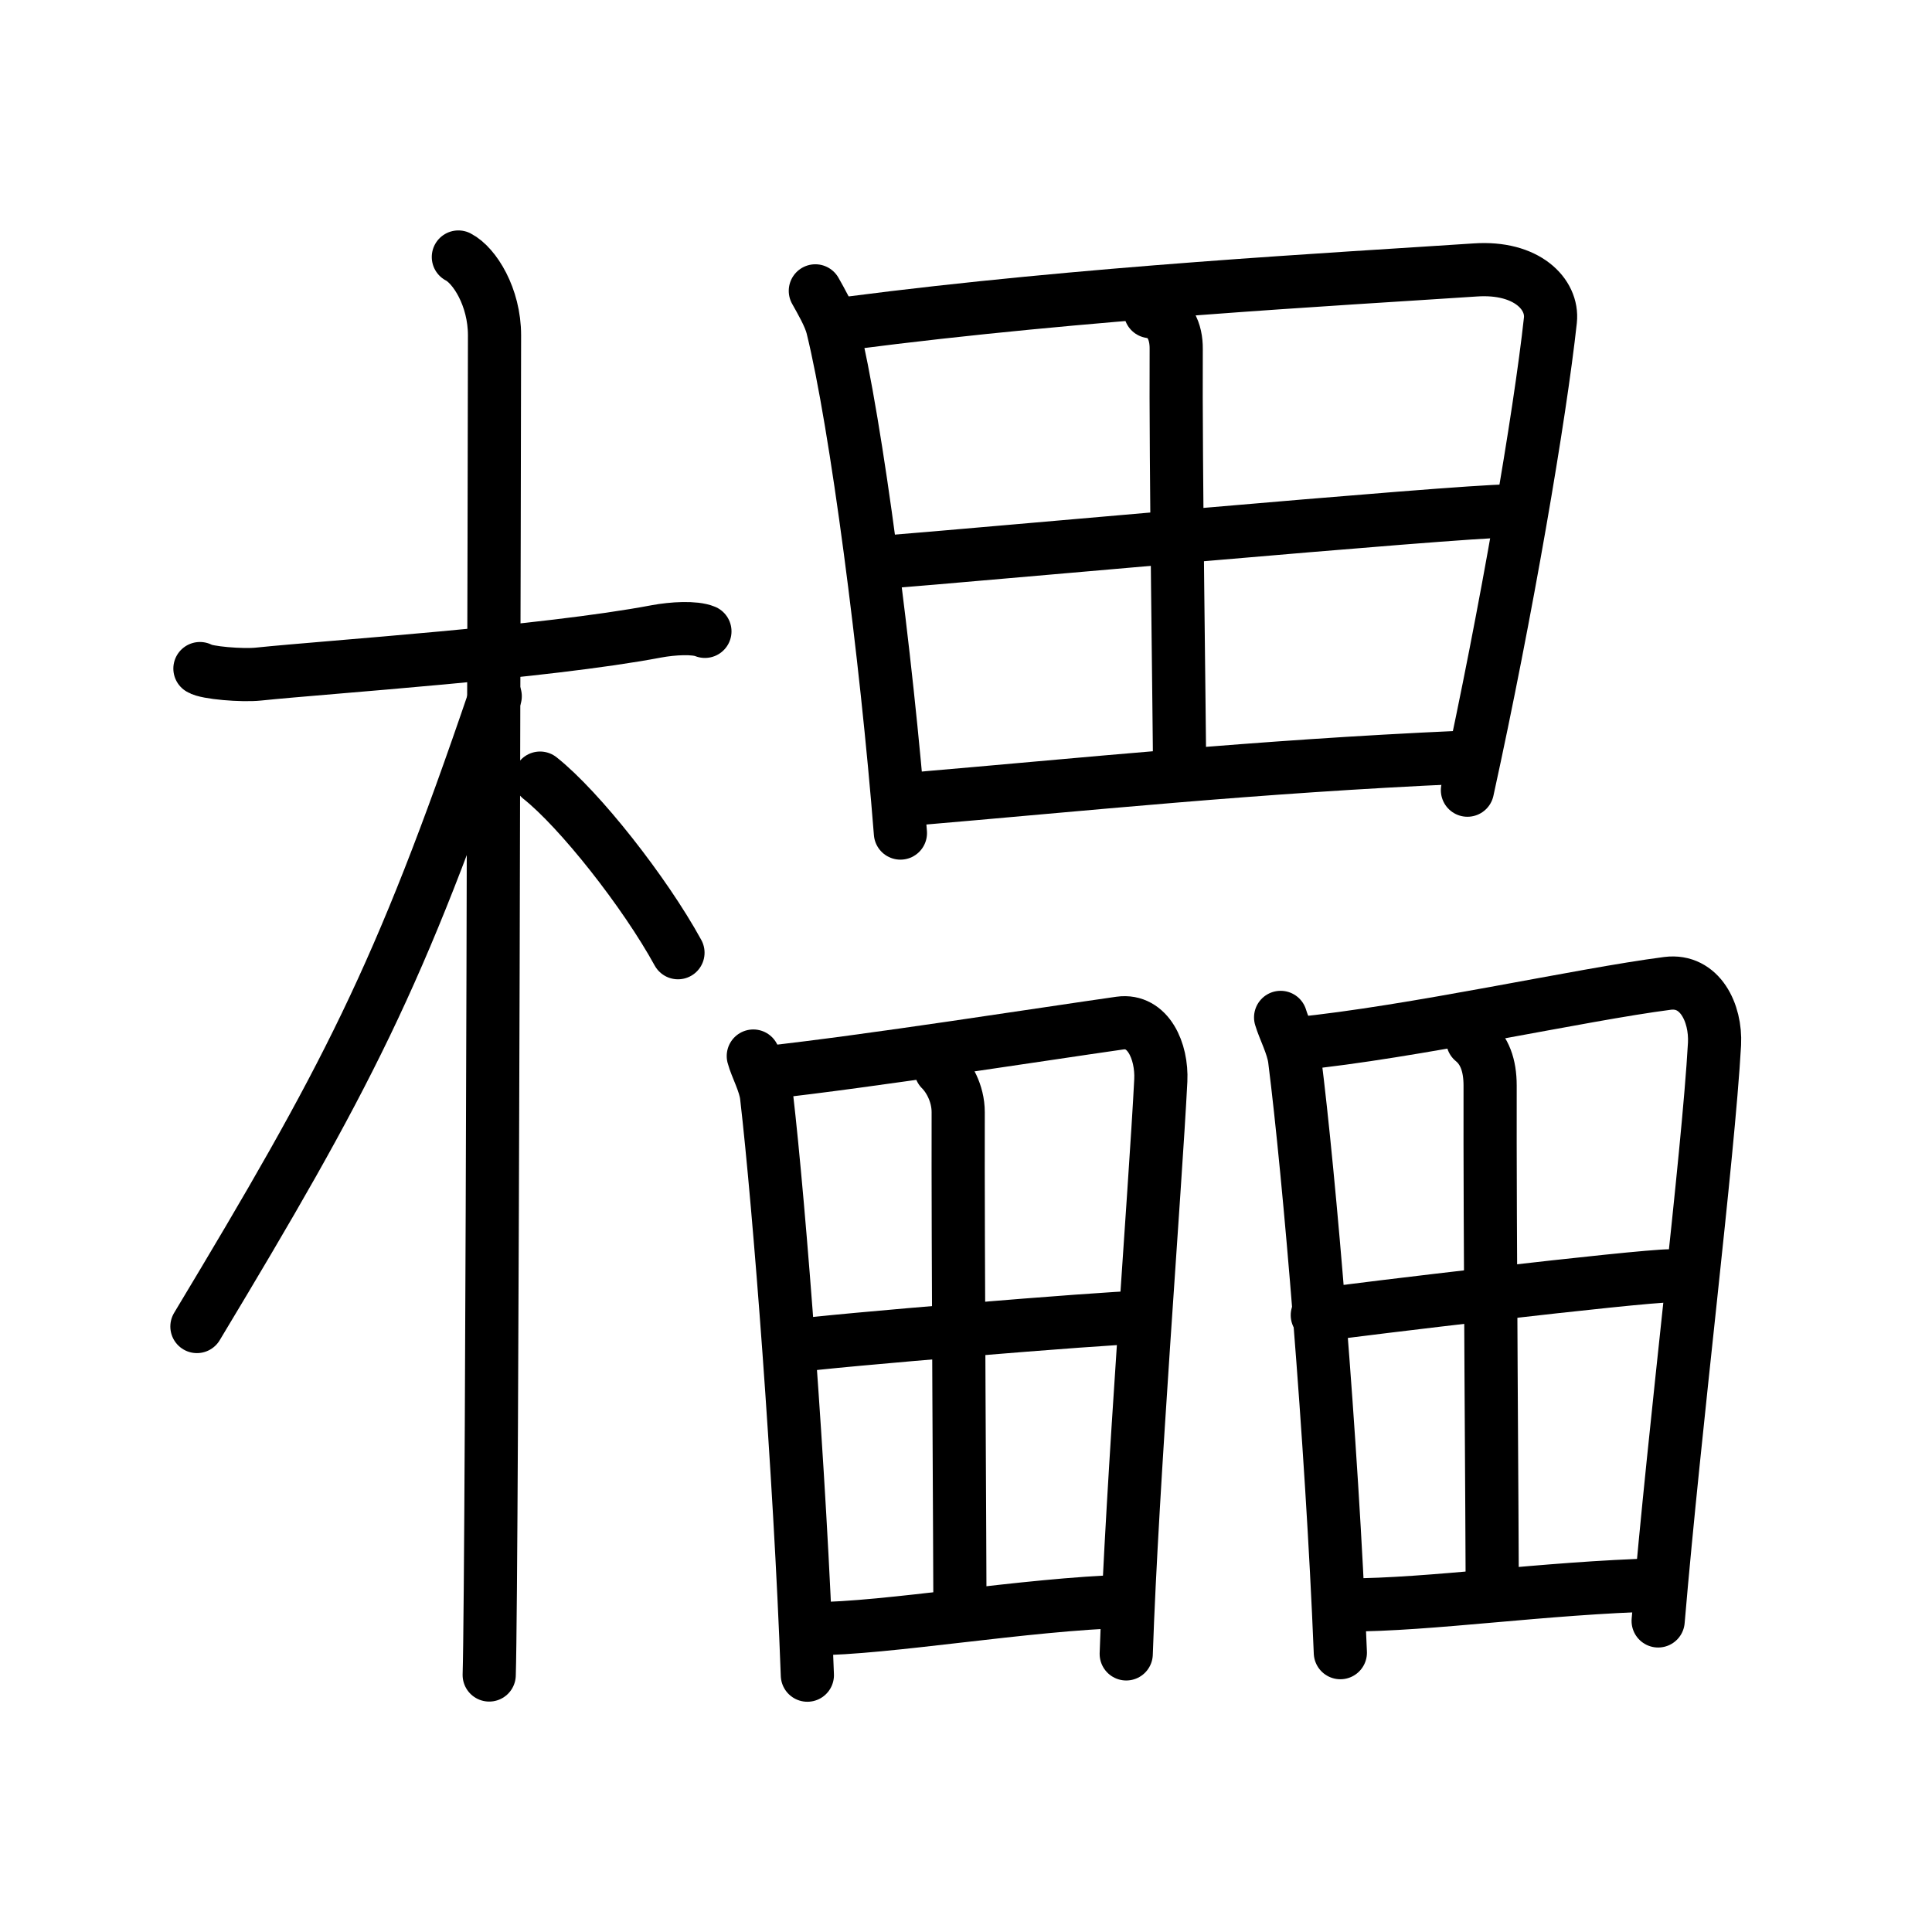 <svg xmlns="http://www.w3.org/2000/svg" width="109" height="109" viewBox="0 0 109 109" style="fill:none;stroke:currentColor;stroke-width:3;stroke-linecap:round;stroke-linejoin:round;">
<path id="kvg:06ad1-s1" d="M11.28,37.72c0.35,0.24,2.39,0.41,3.31,0.31c3.94-0.41,16.12-1.21,22.45-2.41c0.92-0.17,2.15-0.24,2.73,0"/>
<path id="kvg:06ad1-s2" d="M25.86,14.5c0.91,0.47,2.04,2.25,2.04,4.42c0,0.95-0.12,69.75-0.3,75.58"/>
<path id="kvg:06ad1-s3" d="M27.94,39.28c-5.42,15.94-8.44,21.61-16.83,35.56"/>
<path id="kvg:06ad1-s4" d="M30.47,43.9c2.23,1.77,5.9,6.42,7.78,9.85"/>
<path id="kvg:06ad1-s5" d="M46,16.41c0.3,0.54,0.81,1.4,0.97,2.06C48.31,23.9,50.01,36.98,50.8,47"/>
<path id="kvg:06ad1-s6" d="M47.92,18.23c13.33-1.73,27.37-2.47,35.31-3c2.92-0.2,4.4,1.38,4.24,2.84C86.89,23.4,85,34.5,82.79,44.58"/>
<path id="kvg:06ad1-s7" d="M64.9,17.58c1.1,0.17,1.47,1.15,1.46,2.11c-0.04,6.31,0.19,21.5,0.19,23.78"/>
<path id="kvg:06ad1-s8" d="M50.32,31.68c3.47-0.26,31.91-2.85,34.77-2.85"/>
<path id="kvg:06ad1-s9" d="M51.36,45.09c9.89-0.84,19.39-1.84,31.02-2.36"/>
<path id="kvg:06ad1-s10" d="M42.5,59.58c0.16,0.61,0.67,1.52,0.75,2.28c0.72,6.21,1.88,21.21,2.3,32.65"/>
<path id="kvg:06ad1-s11" d="M43.27,60.51c5.75-0.63,15.62-2.18,19.92-2.79c1.58-0.22,2.38,1.58,2.3,3.24c-0.31,6.1-1.63,22.8-1.95,32.35"/>
<path id="kvg:06ad1-s12" d="M53.08,60.34c0.42,0.41,0.98,1.31,0.98,2.41c-0.02,7.2,0.1,25.68,0.1,28.29"/>
<path id="kvg:06ad1-s13" d="M44.79,75.94c1.88-0.3,17.84-1.61,19.39-1.61"/>
<path id="kvg:06ad1-s14" d="M45.86,91.89c4.14,0,12-1.39,17.72-1.55"/>
<path id="kvg:06ad1-s15" d="M72.25,57.4c0.19,0.65,0.69,1.58,0.79,2.37c0.83,6.55,2.09,21.41,2.58,33.47"/>
<path id="kvg:06ad1-s16" d="M73.13,58.89c6.63-0.66,16-2.77,20.95-3.41c1.82-0.23,2.74,1.66,2.65,3.42c-0.36,6.43-2.23,21.35-3.18,32.55"/>
<path id="kvg:06ad1-s17" d="M83.09,58.71c0.66,0.54,0.98,1.38,0.98,2.54c-0.02,7.59,0.12,25.59,0.12,28.35"/>
<path id="kvg:06ad1-s18" d="M74.32,74.2c2.16-0.32,18.14-2.22,19.92-2.22"/>
<path id="kvg:06ad1-s19" d="M75.97,90.55c4.77,0,11.05-0.96,17.64-1.14"/>
</svg>